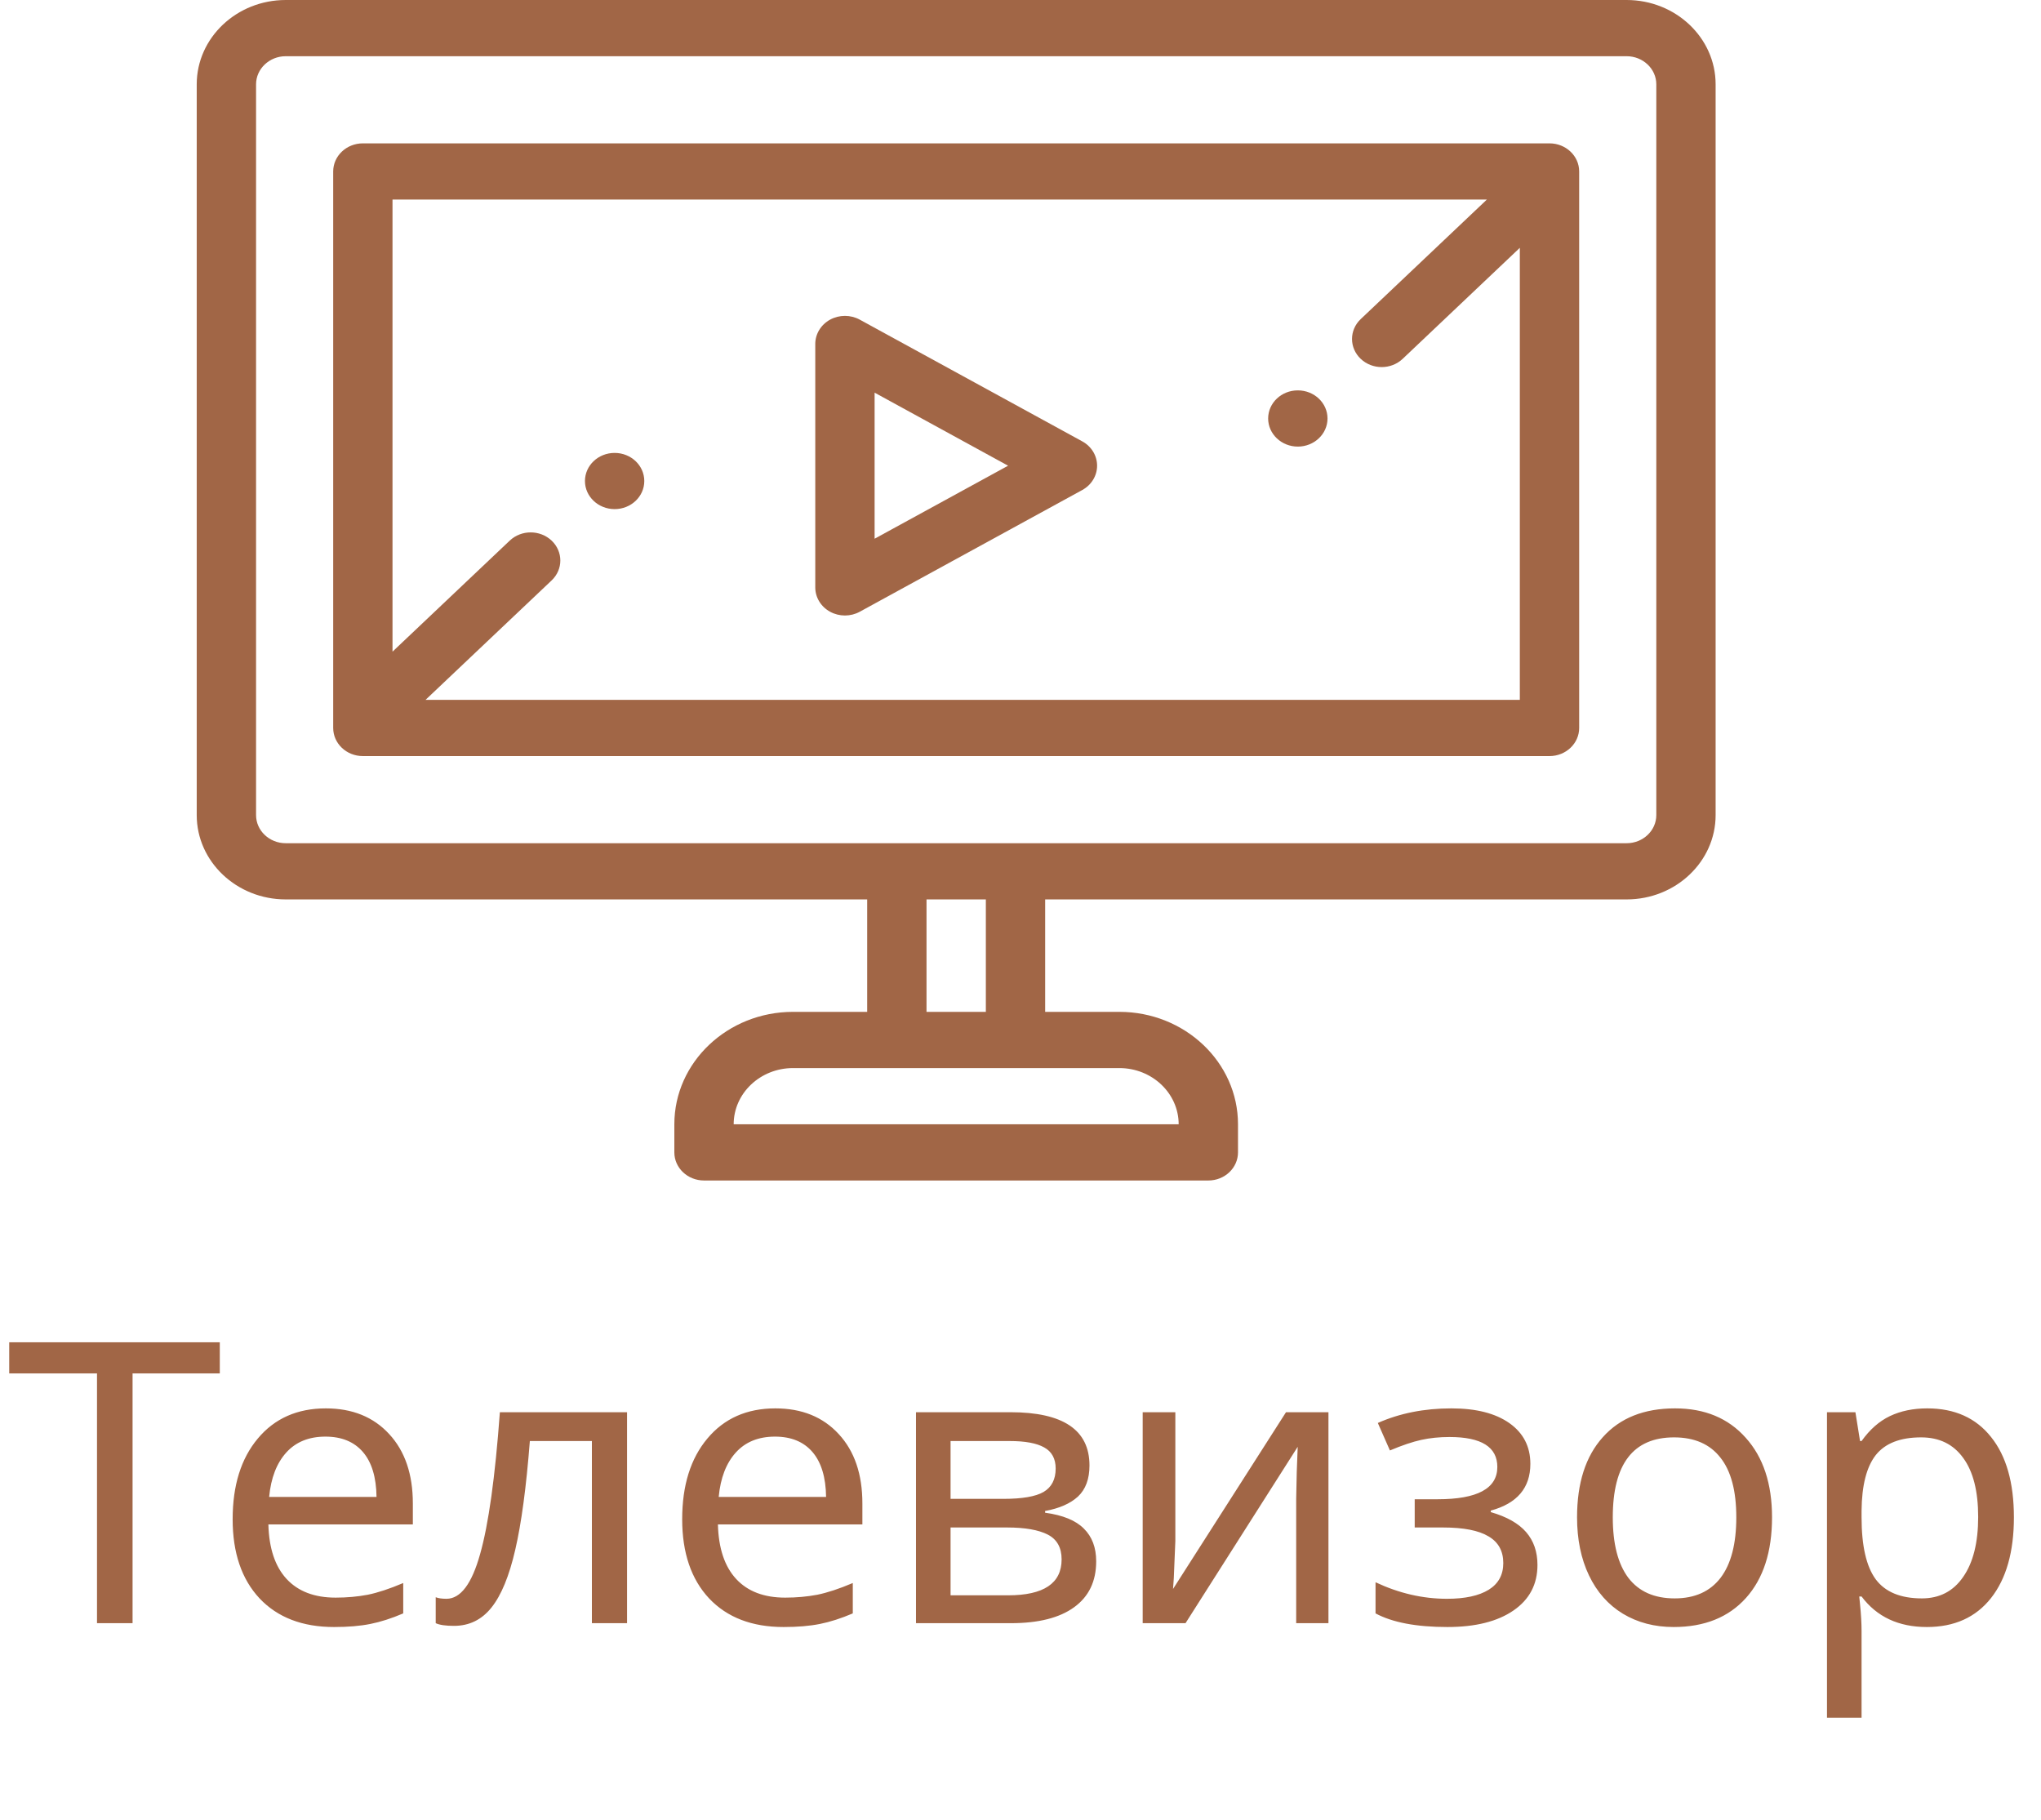 <svg width="83" height="74" viewBox="0 0 83 74" fill="none" xmlns="http://www.w3.org/2000/svg">
<path d="M5.391 66H3.945V55.844H0.375V54.578H8.938V55.844H5.391V66ZM13.586 66.156C12.3 66.156 11.289 65.768 10.555 64.992C9.826 64.211 9.461 63.138 9.461 61.773C9.461 60.398 9.802 59.305 10.484 58.492C11.167 57.675 12.088 57.266 13.25 57.266C14.328 57.266 15.188 57.615 15.828 58.312C16.469 59.005 16.789 59.945 16.789 61.133V61.984H10.914C10.94 62.958 11.188 63.698 11.656 64.203C12.125 64.708 12.789 64.961 13.648 64.961C14.107 64.961 14.542 64.922 14.953 64.844C15.365 64.76 15.846 64.602 16.398 64.367V65.602C15.925 65.805 15.479 65.948 15.062 66.031C14.646 66.115 14.154 66.156 13.586 66.156ZM13.234 58.414C12.562 58.414 12.031 58.63 11.641 59.062C11.25 59.495 11.018 60.096 10.945 60.867H15.312C15.302 60.065 15.117 59.456 14.758 59.039C14.398 58.622 13.891 58.414 13.234 58.414ZM25.5 66H24.07V58.594H21.547C21.401 60.469 21.203 61.943 20.953 63.016C20.708 64.083 20.385 64.867 19.984 65.367C19.588 65.862 19.081 66.109 18.461 66.109C18.122 66.109 17.875 66.073 17.719 66V64.945C17.828 64.987 17.974 65.008 18.156 65.008C18.729 65.008 19.185 64.404 19.523 63.195C19.867 61.987 20.135 60.062 20.328 57.422H25.5V66ZM31.867 66.156C30.581 66.156 29.57 65.768 28.836 64.992C28.107 64.211 27.742 63.138 27.742 61.773C27.742 60.398 28.083 59.305 28.766 58.492C29.448 57.675 30.37 57.266 31.531 57.266C32.609 57.266 33.469 57.615 34.109 58.312C34.75 59.005 35.07 59.945 35.07 61.133V61.984H29.195C29.221 62.958 29.469 63.698 29.938 64.203C30.406 64.708 31.07 64.961 31.93 64.961C32.388 64.961 32.823 64.922 33.234 64.844C33.646 64.76 34.128 64.602 34.68 64.367V65.602C34.206 65.805 33.76 65.948 33.344 66.031C32.927 66.115 32.435 66.156 31.867 66.156ZM31.516 58.414C30.844 58.414 30.312 58.63 29.922 59.062C29.531 59.495 29.299 60.096 29.227 60.867H33.594C33.583 60.065 33.398 59.456 33.039 59.039C32.68 58.622 32.172 58.414 31.516 58.414ZM44.305 59.586C44.305 60.138 44.148 60.56 43.836 60.852C43.523 61.138 43.078 61.333 42.5 61.438V61.508C43.224 61.607 43.75 61.823 44.078 62.156C44.411 62.484 44.578 62.927 44.578 63.484C44.578 64.297 44.279 64.919 43.68 65.352C43.086 65.784 42.229 66 41.109 66H37.25V57.422H41.094C43.234 57.422 44.305 58.143 44.305 59.586ZM43.172 63.406C43.172 62.927 42.984 62.591 42.609 62.398C42.234 62.206 41.685 62.109 40.961 62.109H38.656V64.867H40.992C42.445 64.867 43.172 64.38 43.172 63.406ZM42.93 59.711C42.93 59.31 42.773 59.023 42.461 58.852C42.154 58.68 41.688 58.594 41.062 58.594H38.656V60.945H40.805C41.57 60.945 42.115 60.852 42.438 60.664C42.766 60.471 42.93 60.154 42.93 59.711ZM47.797 57.422V62.656L47.734 64.172L47.703 64.609L52.297 57.422H54.023V66H52.711V60.945L52.734 59.859L52.773 58.828L48.211 66H46.469V57.422H47.797ZM58.461 60.961C60.081 60.961 60.891 60.523 60.891 59.648C60.891 58.836 60.242 58.43 58.945 58.43C58.534 58.43 58.151 58.469 57.797 58.547C57.443 58.625 57.018 58.768 56.523 58.977L56.031 57.859C56.922 57.464 57.919 57.266 59.023 57.266C60.029 57.266 60.815 57.466 61.383 57.867C61.95 58.268 62.234 58.82 62.234 59.523C62.234 60.497 61.698 61.13 60.625 61.422V61.484C61.276 61.672 61.755 61.943 62.062 62.297C62.37 62.651 62.523 63.096 62.523 63.633C62.523 64.419 62.198 65.037 61.547 65.484C60.896 65.932 60 66.156 58.859 66.156C57.599 66.156 56.625 65.971 55.938 65.602V64.336C56.891 64.784 57.859 65.008 58.844 65.008C59.578 65.008 60.143 64.885 60.539 64.641C60.935 64.396 61.133 64.034 61.133 63.555C61.133 63.065 60.932 62.703 60.531 62.469C60.13 62.229 59.516 62.109 58.688 62.109H57.531V60.961H58.461ZM72.062 61.695C72.062 63.096 71.708 64.19 71 64.977C70.292 65.763 69.312 66.156 68.062 66.156C67.287 66.156 66.599 65.977 66 65.617C65.401 65.253 64.94 64.732 64.617 64.055C64.294 63.378 64.133 62.591 64.133 61.695C64.133 60.3 64.482 59.214 65.18 58.438C65.878 57.656 66.857 57.266 68.117 57.266C69.326 57.266 70.284 57.664 70.992 58.461C71.706 59.253 72.062 60.331 72.062 61.695ZM65.586 61.695C65.586 62.773 65.797 63.594 66.219 64.156C66.646 64.713 67.273 64.992 68.102 64.992C68.919 64.992 69.542 64.713 69.969 64.156C70.396 63.594 70.609 62.773 70.609 61.695C70.609 60.617 70.393 59.807 69.961 59.266C69.534 58.719 68.906 58.445 68.078 58.445C66.417 58.445 65.586 59.529 65.586 61.695ZM78.359 66.156C77.208 66.156 76.323 65.742 75.703 64.914H75.609L75.641 65.234C75.682 65.641 75.703 66.003 75.703 66.32V69.844H74.297V57.422H75.453L75.641 58.594H75.703C76.037 58.125 76.422 57.786 76.859 57.578C77.297 57.37 77.802 57.266 78.375 57.266C79.49 57.266 80.354 57.654 80.969 58.43C81.588 59.2 81.898 60.289 81.898 61.695C81.898 63.096 81.588 64.19 80.969 64.977C80.349 65.763 79.479 66.156 78.359 66.156ZM78.125 58.445C77.276 58.445 76.662 58.685 76.281 59.164C75.906 59.643 75.713 60.396 75.703 61.422V61.695C75.703 62.857 75.896 63.698 76.281 64.219C76.667 64.734 77.292 64.992 78.156 64.992C78.875 64.992 79.435 64.701 79.836 64.117C80.242 63.534 80.445 62.721 80.445 61.68C80.445 60.633 80.242 59.833 79.836 59.281C79.435 58.724 78.865 58.445 78.125 58.445Z" fill="#A16646"/>
<path d="M66.149 0H11.619C9.624 0 8 1.538 8 3.429V33.143C8 35.033 9.624 36.571 11.619 36.571H35.265V41.143H32.249C29.588 41.143 27.423 43.193 27.423 45.714V46.857C27.423 47.488 27.964 48 28.63 48H49.139C49.805 48 50.345 47.488 50.345 46.857V45.714C50.345 43.193 48.181 41.143 45.52 41.143H42.503V36.571H66.149C68.144 36.571 69.768 35.033 69.768 33.143V3.429C69.768 1.538 68.144 0 66.149 0ZM45.52 43.429C46.85 43.429 47.932 44.454 47.932 45.714H29.836C29.836 44.454 30.918 43.429 32.249 43.429H45.52ZM40.091 41.143H37.678V36.571H40.091V41.143ZM67.356 33.143C67.356 33.773 66.814 34.286 66.149 34.286H11.619C10.954 34.286 10.413 33.773 10.413 33.143V3.429C10.413 2.799 10.954 2.286 11.619 2.286H66.149C66.814 2.286 67.356 2.799 67.356 3.429V33.143Z" fill="#A16646"/>
<path d="M34.36 25.027C34.152 25.027 33.944 24.976 33.757 24.874C33.384 24.67 33.154 24.293 33.154 23.884V13.987C33.154 13.579 33.384 13.201 33.757 12.997C34.13 12.793 34.59 12.793 34.963 12.997L44.011 17.946C44.385 18.15 44.615 18.527 44.615 18.936C44.615 19.344 44.385 19.721 44.011 19.925L34.963 24.874C34.777 24.976 34.569 25.027 34.36 25.027ZM35.567 15.966V21.905L40.995 18.936L35.567 15.966Z" fill="#A16646"/>
<path d="M52.778 18.159C52.112 18.159 51.571 17.646 51.571 17.016C51.571 16.384 52.111 15.873 52.777 15.873H52.778C53.444 15.873 53.985 16.384 53.985 17.016C53.985 17.646 53.444 18.159 52.778 18.159Z" fill="#A16646"/>
<path d="M63.013 5.829H14.756C14.09 5.829 13.55 6.341 13.55 6.971V29.6C13.55 30.231 14.09 30.743 14.756 30.743H63.013C63.678 30.743 64.219 30.231 64.219 29.6V6.971C64.219 6.341 63.678 5.829 63.013 5.829ZM61.806 28.457H17.305L22.434 23.599C22.904 23.153 22.904 22.43 22.434 21.983C21.962 21.536 21.198 21.536 20.728 21.983L15.962 26.497V8.114H60.466L55.335 12.975C54.864 13.422 54.864 14.145 55.335 14.591C55.57 14.814 55.879 14.926 56.188 14.926C56.496 14.926 56.806 14.814 57.041 14.591L61.806 10.077V28.457Z" fill="#A16646"/>
<path d="M24.995 20.701C24.329 20.701 23.788 20.19 23.788 19.559C23.788 18.927 24.328 18.416 24.994 18.416H24.995C25.661 18.416 26.201 18.927 26.201 19.559C26.201 20.19 25.661 20.701 24.995 20.701Z" fill="#A16646"/>
</svg>
